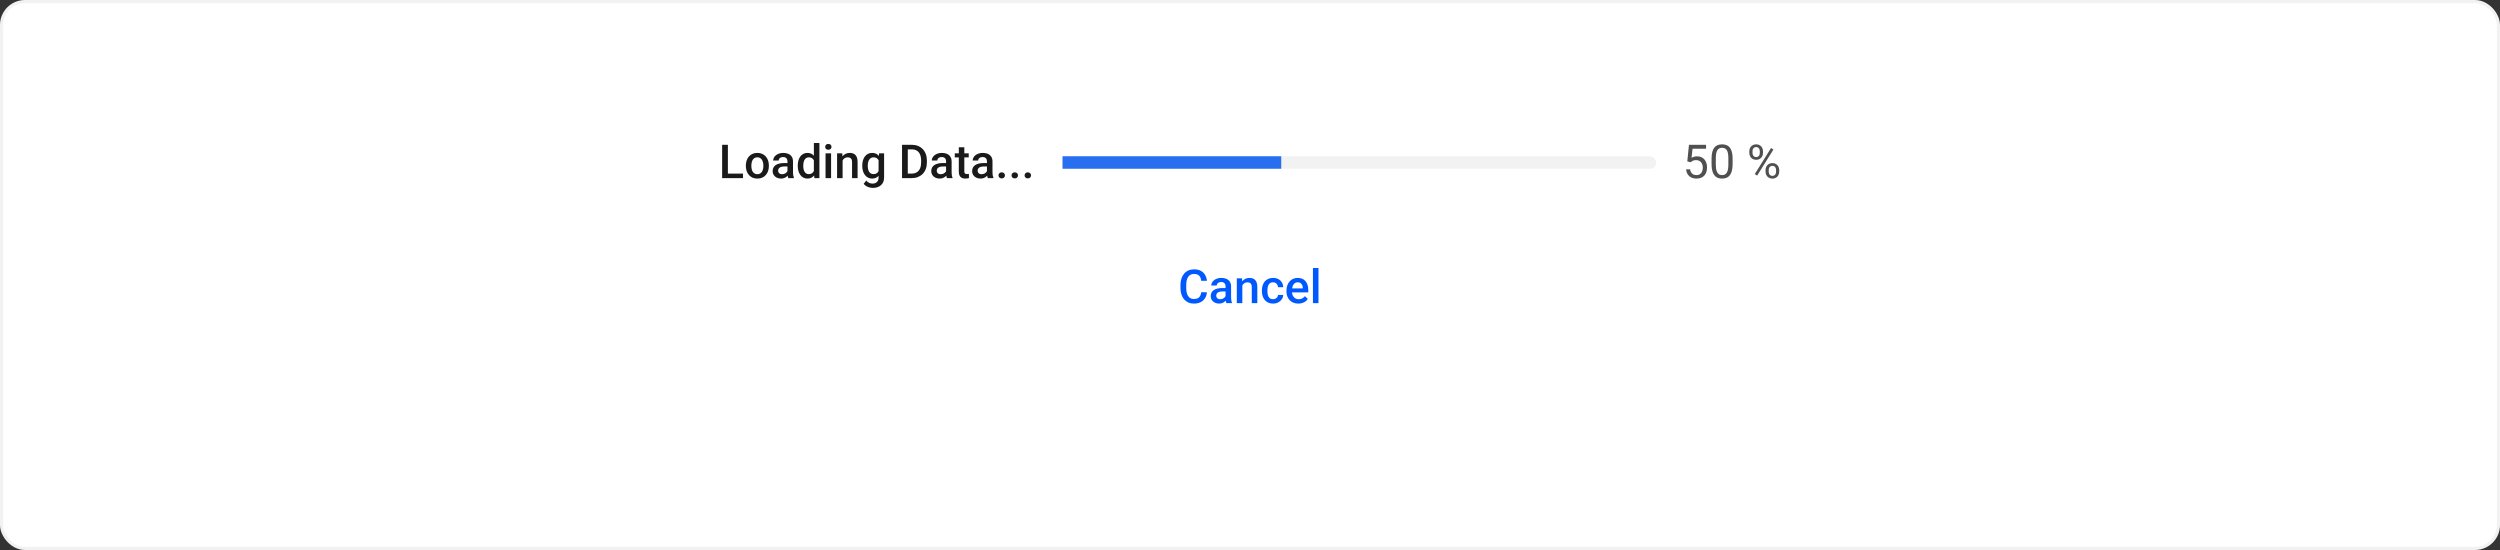 <svg width="800" height="176" viewBox="0 0 800 176" fill="none" xmlns="http://www.w3.org/2000/svg">
<rect x="0" y="0" width="800" height="176" fill="#333333" stroke="none"/>
<rect x="0.5" y="0.5" width="799" height="175" rx="7.5" fill="white"/>
<path d="M237.764 55.542V57H232.41V55.542H237.764ZM232.922 46.336V57H231.084V46.336H232.922ZM238.672 53.126V52.957C238.672 52.386 238.755 51.856 238.921 51.368C239.087 50.874 239.326 50.447 239.639 50.086C239.956 49.72 240.342 49.437 240.796 49.236C241.255 49.031 241.772 48.929 242.349 48.929C242.93 48.929 243.447 49.031 243.901 49.236C244.36 49.437 244.749 49.72 245.066 50.086C245.383 50.447 245.625 50.874 245.791 51.368C245.957 51.856 246.04 52.386 246.04 52.957V53.126C246.04 53.697 245.957 54.227 245.791 54.715C245.625 55.203 245.383 55.63 245.066 55.997C244.749 56.358 244.363 56.641 243.909 56.846C243.455 57.046 242.939 57.147 242.363 57.147C241.782 57.147 241.262 57.046 240.803 56.846C240.349 56.641 239.963 56.358 239.646 55.997C239.329 55.63 239.087 55.203 238.921 54.715C238.755 54.227 238.672 53.697 238.672 53.126ZM240.437 52.957V53.126C240.437 53.482 240.474 53.819 240.547 54.136C240.62 54.454 240.735 54.732 240.891 54.971C241.047 55.21 241.248 55.398 241.492 55.535C241.736 55.672 242.026 55.74 242.363 55.74C242.69 55.74 242.974 55.672 243.213 55.535C243.457 55.398 243.657 55.21 243.813 54.971C243.97 54.732 244.084 54.454 244.158 54.136C244.236 53.819 244.275 53.482 244.275 53.126V52.957C244.275 52.605 244.236 52.273 244.158 51.961C244.084 51.644 243.967 51.363 243.806 51.119C243.65 50.874 243.45 50.684 243.206 50.547C242.966 50.406 242.681 50.335 242.349 50.335C242.017 50.335 241.729 50.406 241.484 50.547C241.245 50.684 241.047 50.874 240.891 51.119C240.735 51.363 240.62 51.644 240.547 51.961C240.474 52.273 240.437 52.605 240.437 52.957ZM251.987 55.411V51.631C251.987 51.348 251.936 51.104 251.833 50.899C251.731 50.694 251.575 50.535 251.365 50.423C251.16 50.31 250.901 50.254 250.588 50.254C250.3 50.254 250.051 50.303 249.841 50.401C249.631 50.498 249.468 50.63 249.351 50.796C249.233 50.962 249.175 51.15 249.175 51.36H247.417C247.417 51.048 247.493 50.745 247.644 50.452C247.795 50.159 248.015 49.898 248.303 49.669C248.591 49.439 248.936 49.258 249.336 49.127C249.736 48.995 250.186 48.929 250.684 48.929C251.279 48.929 251.807 49.029 252.266 49.229C252.729 49.429 253.093 49.732 253.357 50.137C253.625 50.538 253.76 51.041 253.76 51.646V55.169C253.76 55.53 253.784 55.855 253.833 56.143C253.887 56.426 253.962 56.673 254.06 56.883V57H252.251C252.168 56.81 252.102 56.568 252.053 56.275C252.009 55.977 251.987 55.689 251.987 55.411ZM252.244 52.181L252.258 53.272H250.991C250.664 53.272 250.376 53.304 250.127 53.367C249.878 53.426 249.67 53.514 249.504 53.631C249.338 53.748 249.214 53.89 249.131 54.056C249.048 54.222 249.006 54.41 249.006 54.62C249.006 54.83 249.055 55.023 249.153 55.198C249.25 55.369 249.392 55.503 249.578 55.601C249.768 55.699 249.998 55.748 250.266 55.748C250.627 55.748 250.942 55.674 251.211 55.528C251.484 55.377 251.699 55.193 251.855 54.978C252.012 54.759 252.095 54.551 252.104 54.356L252.676 55.14C252.617 55.34 252.517 55.555 252.375 55.784C252.234 56.014 252.048 56.233 251.819 56.443C251.594 56.648 251.323 56.817 251.006 56.949C250.693 57.081 250.332 57.147 249.922 57.147C249.404 57.147 248.943 57.044 248.538 56.839C248.132 56.629 247.815 56.348 247.585 55.997C247.356 55.64 247.241 55.237 247.241 54.788C247.241 54.368 247.319 53.997 247.476 53.675C247.637 53.348 247.871 53.074 248.179 52.855C248.491 52.635 248.872 52.469 249.321 52.356C249.771 52.239 250.283 52.181 250.859 52.181H252.244ZM260.439 55.359V45.75H262.212V57H260.608L260.439 55.359ZM255.283 53.126V52.972C255.283 52.371 255.354 51.824 255.496 51.331C255.637 50.833 255.842 50.406 256.111 50.049C256.379 49.688 256.707 49.412 257.092 49.222C257.478 49.026 257.913 48.929 258.396 48.929C258.875 48.929 259.294 49.022 259.656 49.207C260.017 49.393 260.325 49.659 260.579 50.005C260.833 50.347 261.035 50.757 261.187 51.236C261.338 51.709 261.445 52.237 261.509 52.818V53.309C261.445 53.875 261.338 54.393 261.187 54.861C261.035 55.33 260.833 55.735 260.579 56.077C260.325 56.419 260.015 56.683 259.648 56.868C259.287 57.054 258.865 57.147 258.381 57.147C257.903 57.147 257.471 57.046 257.085 56.846C256.704 56.646 256.379 56.365 256.111 56.004C255.842 55.643 255.637 55.218 255.496 54.73C255.354 54.236 255.283 53.702 255.283 53.126ZM257.048 52.972V53.126C257.048 53.487 257.08 53.824 257.144 54.136C257.212 54.449 257.317 54.725 257.458 54.964C257.6 55.198 257.783 55.384 258.008 55.52C258.237 55.652 258.511 55.718 258.828 55.718C259.229 55.718 259.558 55.63 259.817 55.455C260.076 55.279 260.278 55.042 260.425 54.744C260.576 54.441 260.679 54.105 260.732 53.733V52.408C260.703 52.12 260.642 51.851 260.549 51.602C260.461 51.353 260.342 51.136 260.19 50.95C260.039 50.76 259.851 50.613 259.626 50.511C259.407 50.403 259.146 50.35 258.843 50.35C258.521 50.35 258.247 50.418 258.022 50.555C257.798 50.691 257.612 50.879 257.466 51.119C257.324 51.358 257.219 51.636 257.151 51.954C257.083 52.271 257.048 52.61 257.048 52.972ZM265.947 49.075V57H264.175V49.075H265.947ZM264.058 46.995C264.058 46.727 264.146 46.504 264.321 46.329C264.502 46.148 264.751 46.058 265.068 46.058C265.381 46.058 265.627 46.148 265.808 46.329C265.989 46.504 266.079 46.727 266.079 46.995C266.079 47.259 265.989 47.478 265.808 47.654C265.627 47.83 265.381 47.918 265.068 47.918C264.751 47.918 264.502 47.83 264.321 47.654C264.146 47.478 264.058 47.259 264.058 46.995ZM269.631 50.767V57H267.866V49.075H269.529L269.631 50.767ZM269.316 52.745L268.745 52.737C268.75 52.176 268.828 51.661 268.979 51.192C269.136 50.723 269.351 50.32 269.624 49.983C269.902 49.647 270.234 49.388 270.62 49.207C271.006 49.022 271.436 48.929 271.909 48.929C272.29 48.929 272.634 48.982 272.942 49.09C273.254 49.192 273.521 49.361 273.74 49.595C273.965 49.83 274.136 50.135 274.253 50.511C274.37 50.882 274.429 51.338 274.429 51.88V57H272.656V51.873C272.656 51.492 272.6 51.192 272.488 50.972C272.38 50.748 272.222 50.589 272.012 50.496C271.807 50.398 271.55 50.35 271.243 50.35C270.94 50.35 270.669 50.413 270.43 50.54C270.19 50.667 269.988 50.84 269.822 51.06C269.661 51.28 269.536 51.534 269.448 51.822C269.36 52.11 269.316 52.417 269.316 52.745ZM281.306 49.075H282.91V56.78C282.91 57.493 282.759 58.099 282.456 58.597C282.153 59.095 281.731 59.473 281.189 59.732C280.647 59.996 280.02 60.127 279.307 60.127C279.004 60.127 278.667 60.084 278.296 59.996C277.93 59.908 277.573 59.766 277.227 59.571C276.885 59.38 276.599 59.129 276.37 58.816L277.197 57.776C277.48 58.113 277.793 58.36 278.135 58.516C278.477 58.672 278.835 58.751 279.211 58.751C279.617 58.751 279.961 58.675 280.244 58.523C280.532 58.377 280.754 58.16 280.911 57.872C281.067 57.584 281.145 57.232 281.145 56.817V50.87L281.306 49.075ZM275.923 53.126V52.972C275.923 52.371 275.996 51.824 276.143 51.331C276.289 50.833 276.499 50.406 276.772 50.049C277.046 49.688 277.378 49.412 277.769 49.222C278.159 49.026 278.601 48.929 279.094 48.929C279.607 48.929 280.044 49.022 280.405 49.207C280.771 49.393 281.077 49.659 281.321 50.005C281.565 50.347 281.755 50.757 281.892 51.236C282.034 51.709 282.139 52.237 282.207 52.818V53.309C282.144 53.875 282.036 54.393 281.885 54.861C281.733 55.33 281.533 55.735 281.284 56.077C281.035 56.419 280.728 56.683 280.361 56.868C280 57.054 279.573 57.147 279.08 57.147C278.596 57.147 278.159 57.046 277.769 56.846C277.383 56.646 277.051 56.365 276.772 56.004C276.499 55.643 276.289 55.218 276.143 54.73C275.996 54.236 275.923 53.702 275.923 53.126ZM277.688 52.972V53.126C277.688 53.487 277.722 53.824 277.791 54.136C277.864 54.449 277.974 54.725 278.12 54.964C278.271 55.198 278.462 55.384 278.691 55.52C278.926 55.652 279.202 55.718 279.519 55.718C279.934 55.718 280.273 55.63 280.537 55.455C280.806 55.279 281.011 55.042 281.152 54.744C281.299 54.441 281.401 54.105 281.46 53.733V52.408C281.431 52.12 281.37 51.851 281.277 51.602C281.189 51.353 281.069 51.136 280.918 50.95C280.767 50.76 280.576 50.613 280.347 50.511C280.117 50.403 279.846 50.35 279.534 50.35C279.216 50.35 278.94 50.418 278.706 50.555C278.472 50.691 278.279 50.879 278.127 51.119C277.981 51.358 277.871 51.636 277.798 51.954C277.725 52.271 277.688 52.61 277.688 52.972ZM291.75 57H289.473L289.487 55.542H291.75C292.41 55.542 292.961 55.398 293.406 55.11C293.855 54.822 294.192 54.41 294.417 53.873C294.646 53.335 294.761 52.696 294.761 51.954V51.375C294.761 50.799 294.695 50.289 294.563 49.844C294.436 49.4 294.246 49.026 293.992 48.724C293.743 48.421 293.435 48.191 293.069 48.035C292.708 47.879 292.29 47.801 291.816 47.801H289.429V46.336H291.816C292.524 46.336 293.171 46.456 293.757 46.695C294.343 46.929 294.849 47.269 295.273 47.713C295.703 48.157 296.033 48.69 296.262 49.31C296.492 49.93 296.606 50.623 296.606 51.39V51.954C296.606 52.72 296.492 53.414 296.262 54.034C296.033 54.654 295.703 55.186 295.273 55.63C294.844 56.07 294.331 56.409 293.735 56.648C293.145 56.883 292.483 57 291.75 57ZM290.491 46.336V57H288.652V46.336H290.491ZM302.744 55.411V51.631C302.744 51.348 302.693 51.104 302.59 50.899C302.488 50.694 302.332 50.535 302.122 50.423C301.917 50.31 301.658 50.254 301.345 50.254C301.057 50.254 300.808 50.303 300.598 50.401C300.388 50.498 300.225 50.63 300.107 50.796C299.99 50.962 299.932 51.15 299.932 51.36H298.174C298.174 51.048 298.25 50.745 298.401 50.452C298.552 50.159 298.772 49.898 299.06 49.669C299.348 49.439 299.692 49.258 300.093 49.127C300.493 48.995 300.942 48.929 301.44 48.929C302.036 48.929 302.563 49.029 303.022 49.229C303.486 49.429 303.85 49.732 304.114 50.137C304.382 50.538 304.517 51.041 304.517 51.646V55.169C304.517 55.53 304.541 55.855 304.59 56.143C304.644 56.426 304.719 56.673 304.817 56.883V57H303.008C302.925 56.81 302.859 56.568 302.81 56.275C302.766 55.977 302.744 55.689 302.744 55.411ZM303 52.181L303.015 53.272H301.748C301.421 53.272 301.133 53.304 300.884 53.367C300.635 53.426 300.427 53.514 300.261 53.631C300.095 53.748 299.971 53.89 299.888 54.056C299.805 54.222 299.763 54.41 299.763 54.62C299.763 54.83 299.812 55.023 299.91 55.198C300.007 55.369 300.149 55.503 300.334 55.601C300.525 55.699 300.754 55.748 301.023 55.748C301.384 55.748 301.699 55.674 301.968 55.528C302.241 55.377 302.456 55.193 302.612 54.978C302.769 54.759 302.852 54.551 302.861 54.356L303.433 55.14C303.374 55.34 303.274 55.555 303.132 55.784C302.991 56.014 302.805 56.233 302.576 56.443C302.351 56.648 302.08 56.817 301.763 56.949C301.45 57.081 301.089 57.147 300.679 57.147C300.161 57.147 299.7 57.044 299.294 56.839C298.889 56.629 298.572 56.348 298.342 55.997C298.113 55.64 297.998 55.237 297.998 54.788C297.998 54.368 298.076 53.997 298.232 53.675C298.394 53.348 298.628 53.074 298.936 52.855C299.248 52.635 299.629 52.469 300.078 52.356C300.527 52.239 301.04 52.181 301.616 52.181H303ZM309.995 49.075V50.364H305.527V49.075H309.995ZM306.816 47.134H308.582V54.81C308.582 55.054 308.616 55.242 308.684 55.374C308.757 55.501 308.857 55.586 308.984 55.63C309.111 55.674 309.26 55.696 309.431 55.696C309.553 55.696 309.67 55.689 309.783 55.674C309.895 55.66 309.985 55.645 310.054 55.63L310.061 56.978C309.915 57.022 309.744 57.061 309.548 57.095C309.358 57.129 309.138 57.147 308.889 57.147C308.484 57.147 308.125 57.076 307.812 56.934C307.5 56.788 307.256 56.551 307.08 56.224C306.904 55.897 306.816 55.462 306.816 54.92V47.134ZM315.825 55.411V51.631C315.825 51.348 315.774 51.104 315.671 50.899C315.569 50.694 315.413 50.535 315.203 50.423C314.998 50.31 314.739 50.254 314.426 50.254C314.138 50.254 313.889 50.303 313.679 50.401C313.469 50.498 313.306 50.63 313.188 50.796C313.071 50.962 313.013 51.15 313.013 51.36H311.255C311.255 51.048 311.331 50.745 311.482 50.452C311.633 50.159 311.853 49.898 312.141 49.669C312.429 49.439 312.773 49.258 313.174 49.127C313.574 48.995 314.023 48.929 314.521 48.929C315.117 48.929 315.645 49.029 316.104 49.229C316.567 49.429 316.931 49.732 317.195 50.137C317.463 50.538 317.598 51.041 317.598 51.646V55.169C317.598 55.53 317.622 55.855 317.671 56.143C317.725 56.426 317.8 56.673 317.898 56.883V57H316.089C316.006 56.81 315.94 56.568 315.891 56.275C315.847 55.977 315.825 55.689 315.825 55.411ZM316.082 52.181L316.096 53.272H314.829C314.502 53.272 314.214 53.304 313.965 53.367C313.716 53.426 313.508 53.514 313.342 53.631C313.176 53.748 313.052 53.89 312.969 54.056C312.886 54.222 312.844 54.41 312.844 54.62C312.844 54.83 312.893 55.023 312.991 55.198C313.088 55.369 313.23 55.503 313.416 55.601C313.606 55.699 313.835 55.748 314.104 55.748C314.465 55.748 314.78 55.674 315.049 55.528C315.322 55.377 315.537 55.193 315.693 54.978C315.85 54.759 315.933 54.551 315.942 54.356L316.514 55.14C316.455 55.34 316.355 55.555 316.213 55.784C316.072 56.014 315.886 56.233 315.657 56.443C315.432 56.648 315.161 56.817 314.844 56.949C314.531 57.081 314.17 57.147 313.76 57.147C313.242 57.147 312.781 57.044 312.375 56.839C311.97 56.629 311.653 56.348 311.423 55.997C311.194 55.64 311.079 55.237 311.079 54.788C311.079 54.368 311.157 53.997 311.313 53.675C311.475 53.348 311.709 53.074 312.017 52.855C312.329 52.635 312.71 52.469 313.159 52.356C313.608 52.239 314.121 52.181 314.697 52.181H316.082ZM319.517 56.121C319.517 55.848 319.609 55.618 319.795 55.433C319.98 55.242 320.232 55.147 320.549 55.147C320.872 55.147 321.123 55.242 321.304 55.433C321.489 55.618 321.582 55.848 321.582 56.121C321.582 56.395 321.489 56.624 321.304 56.81C321.123 56.995 320.872 57.088 320.549 57.088C320.232 57.088 319.98 56.995 319.795 56.81C319.609 56.624 319.517 56.395 319.517 56.121ZM323.691 56.121C323.691 55.848 323.784 55.618 323.97 55.433C324.155 55.242 324.407 55.147 324.724 55.147C325.046 55.147 325.298 55.242 325.479 55.433C325.664 55.618 325.757 55.848 325.757 56.121C325.757 56.395 325.664 56.624 325.479 56.81C325.298 56.995 325.046 57.088 324.724 57.088C324.407 57.088 324.155 56.995 323.97 56.81C323.784 56.624 323.691 56.395 323.691 56.121ZM327.866 56.121C327.866 55.848 327.959 55.618 328.145 55.433C328.33 55.242 328.582 55.147 328.899 55.147C329.221 55.147 329.473 55.242 329.653 55.433C329.839 55.618 329.932 55.848 329.932 56.121C329.932 56.395 329.839 56.624 329.653 56.81C329.473 56.995 329.221 57.088 328.899 57.088C328.582 57.088 328.33 56.995 328.145 56.81C327.959 56.624 327.866 56.395 327.866 56.121Z" fill="#1A1A1A"/>
<rect x="340" y="50" width="190" height="4" rx="2" fill="#F2F2F2"/>
<rect x="340" y="50" width="70" height="4" fill="#286EF1"/>
<path d="M541.018 51.924L539.934 51.646L540.469 46.336H545.94V47.588H541.619L541.296 50.489C541.492 50.377 541.738 50.272 542.036 50.174C542.339 50.076 542.686 50.027 543.076 50.027C543.569 50.027 544.011 50.113 544.402 50.284C544.792 50.45 545.125 50.689 545.398 51.002C545.676 51.314 545.889 51.69 546.035 52.129C546.182 52.569 546.255 53.06 546.255 53.602C546.255 54.114 546.184 54.585 546.042 55.015C545.906 55.445 545.698 55.821 545.42 56.143C545.142 56.46 544.79 56.707 544.365 56.883C543.945 57.059 543.45 57.147 542.878 57.147C542.449 57.147 542.041 57.088 541.655 56.971C541.274 56.849 540.933 56.666 540.63 56.421C540.332 56.172 540.088 55.865 539.897 55.498C539.712 55.127 539.595 54.693 539.546 54.195H540.835C540.894 54.595 541.011 54.932 541.187 55.206C541.362 55.479 541.592 55.687 541.875 55.828C542.163 55.965 542.498 56.033 542.878 56.033C543.201 56.033 543.486 55.977 543.735 55.865C543.984 55.752 544.194 55.591 544.365 55.381C544.536 55.171 544.666 54.917 544.753 54.62C544.846 54.322 544.893 53.987 544.893 53.616C544.893 53.279 544.846 52.967 544.753 52.679C544.661 52.391 544.521 52.139 544.336 51.924C544.155 51.709 543.933 51.544 543.669 51.426C543.406 51.304 543.103 51.243 542.761 51.243C542.307 51.243 541.963 51.304 541.729 51.426C541.499 51.548 541.262 51.714 541.018 51.924ZM554.436 50.818V52.444C554.436 53.318 554.358 54.056 554.202 54.656C554.045 55.257 553.821 55.74 553.528 56.106C553.235 56.473 552.881 56.739 552.466 56.905C552.056 57.066 551.592 57.147 551.074 57.147C550.664 57.147 550.286 57.095 549.939 56.993C549.592 56.89 549.28 56.727 549.001 56.502C548.728 56.273 548.494 55.975 548.298 55.608C548.103 55.242 547.954 54.798 547.852 54.275C547.749 53.753 547.698 53.143 547.698 52.444V50.818C547.698 49.944 547.776 49.212 547.932 48.621C548.093 48.03 548.32 47.557 548.613 47.2C548.906 46.839 549.258 46.58 549.668 46.424C550.083 46.268 550.547 46.19 551.06 46.19C551.475 46.19 551.855 46.241 552.202 46.343C552.554 46.441 552.866 46.6 553.14 46.819C553.413 47.034 553.645 47.322 553.835 47.684C554.031 48.04 554.18 48.477 554.282 48.995C554.385 49.512 554.436 50.12 554.436 50.818ZM553.074 52.664V50.591C553.074 50.113 553.044 49.693 552.986 49.331C552.932 48.965 552.852 48.653 552.744 48.394C552.637 48.135 552.5 47.925 552.334 47.764C552.173 47.603 551.985 47.486 551.77 47.413C551.56 47.334 551.323 47.295 551.06 47.295C550.737 47.295 550.452 47.356 550.203 47.478C549.954 47.596 549.744 47.784 549.573 48.042C549.407 48.301 549.28 48.641 549.192 49.06C549.104 49.48 549.06 49.991 549.06 50.591V52.664C549.06 53.143 549.087 53.565 549.141 53.931C549.199 54.297 549.285 54.615 549.397 54.883C549.509 55.147 549.646 55.364 549.807 55.535C549.968 55.706 550.154 55.833 550.364 55.916C550.579 55.994 550.815 56.033 551.074 56.033C551.406 56.033 551.697 55.97 551.946 55.843C552.195 55.716 552.402 55.518 552.568 55.249C552.739 54.976 552.866 54.627 552.949 54.202C553.032 53.773 553.074 53.26 553.074 52.664ZM559.783 48.951V48.387C559.783 47.981 559.871 47.613 560.046 47.281C560.222 46.949 560.474 46.683 560.801 46.482C561.128 46.282 561.516 46.182 561.965 46.182C562.424 46.182 562.815 46.282 563.137 46.482C563.464 46.683 563.716 46.949 563.892 47.281C564.067 47.613 564.155 47.981 564.155 48.387V48.951C564.155 49.346 564.067 49.71 563.892 50.042C563.721 50.374 563.472 50.64 563.145 50.84C562.822 51.041 562.434 51.141 561.98 51.141C561.526 51.141 561.133 51.041 560.801 50.84C560.474 50.64 560.222 50.374 560.046 50.042C559.871 49.71 559.783 49.346 559.783 48.951ZM560.801 48.387V48.951C560.801 49.175 560.842 49.388 560.925 49.588C561.013 49.788 561.145 49.952 561.321 50.079C561.497 50.201 561.716 50.262 561.98 50.262C562.244 50.262 562.461 50.201 562.632 50.079C562.803 49.952 562.93 49.788 563.013 49.588C563.096 49.388 563.137 49.175 563.137 48.951V48.387C563.137 48.157 563.093 47.942 563.005 47.742C562.922 47.537 562.793 47.373 562.617 47.252C562.446 47.124 562.229 47.061 561.965 47.061C561.707 47.061 561.489 47.124 561.313 47.252C561.143 47.373 561.013 47.537 560.925 47.742C560.842 47.942 560.801 48.157 560.801 48.387ZM564.976 54.956V54.385C564.976 53.985 565.063 53.619 565.239 53.287C565.415 52.955 565.667 52.688 565.994 52.488C566.321 52.288 566.709 52.188 567.158 52.188C567.617 52.188 568.008 52.288 568.33 52.488C568.657 52.688 568.909 52.955 569.084 53.287C569.26 53.619 569.348 53.985 569.348 54.385V54.956C569.348 55.357 569.26 55.723 569.084 56.055C568.914 56.387 568.665 56.653 568.337 56.853C568.015 57.054 567.627 57.154 567.173 57.154C566.719 57.154 566.328 57.054 566.001 56.853C565.674 56.653 565.42 56.387 565.239 56.055C565.063 55.723 564.976 55.357 564.976 54.956ZM565.994 54.385V54.956C565.994 55.181 566.035 55.396 566.118 55.601C566.206 55.801 566.338 55.965 566.514 56.092C566.689 56.214 566.909 56.275 567.173 56.275C567.437 56.275 567.654 56.214 567.825 56.092C568 55.965 568.13 55.801 568.213 55.601C568.296 55.401 568.337 55.186 568.337 54.956V54.385C568.337 54.156 568.293 53.941 568.206 53.741C568.123 53.541 567.993 53.379 567.817 53.257C567.646 53.13 567.427 53.067 567.158 53.067C566.899 53.067 566.682 53.13 566.506 53.257C566.335 53.379 566.206 53.541 566.118 53.741C566.035 53.941 565.994 54.156 565.994 54.385ZM567.495 47.852L562.288 56.187L561.526 55.704L566.733 47.369L567.495 47.852Z" fill="#505050"/>
<path d="M384.383 93.528H386.214C386.155 94.227 385.96 94.849 385.628 95.396C385.296 95.938 384.83 96.365 384.229 96.678C383.628 96.99 382.898 97.147 382.039 97.147C381.38 97.147 380.787 97.029 380.259 96.795C379.732 96.556 379.28 96.219 378.904 95.784C378.528 95.345 378.24 94.815 378.04 94.195C377.845 93.575 377.747 92.881 377.747 92.115V91.228C377.747 90.462 377.847 89.769 378.047 89.148C378.252 88.528 378.545 87.999 378.926 87.559C379.307 87.115 379.764 86.775 380.296 86.541C380.833 86.307 381.436 86.189 382.105 86.189C382.955 86.189 383.672 86.346 384.258 86.658C384.844 86.971 385.298 87.403 385.621 87.955C385.948 88.506 386.148 89.139 386.221 89.852H384.39C384.341 89.393 384.234 88.999 384.068 88.672C383.907 88.345 383.667 88.096 383.35 87.925C383.033 87.749 382.618 87.662 382.105 87.662C381.685 87.662 381.319 87.74 381.006 87.896C380.694 88.052 380.433 88.282 380.223 88.585C380.013 88.887 379.854 89.261 379.747 89.705C379.644 90.144 379.593 90.647 379.593 91.214V92.115C379.593 92.652 379.639 93.14 379.732 93.58C379.83 94.014 379.976 94.388 380.171 94.7C380.372 95.013 380.625 95.254 380.933 95.425C381.241 95.596 381.609 95.682 382.039 95.682C382.562 95.682 382.984 95.599 383.306 95.433C383.633 95.267 383.88 95.025 384.046 94.707C384.217 94.385 384.329 93.992 384.383 93.528ZM392.176 95.411V91.631C392.176 91.348 392.125 91.104 392.022 90.899C391.919 90.694 391.763 90.535 391.553 90.423C391.348 90.311 391.089 90.254 390.777 90.254C390.489 90.254 390.24 90.303 390.03 90.401C389.82 90.499 389.656 90.63 389.539 90.796C389.422 90.962 389.363 91.15 389.363 91.36H387.605C387.605 91.048 387.681 90.745 387.833 90.452C387.984 90.159 388.204 89.898 388.492 89.668C388.78 89.439 389.124 89.258 389.524 89.126C389.925 88.995 390.374 88.929 390.872 88.929C391.468 88.929 391.995 89.029 392.454 89.229C392.918 89.429 393.282 89.732 393.545 90.137C393.814 90.538 393.948 91.04 393.948 91.646V95.169C393.948 95.53 393.973 95.855 394.021 96.143C394.075 96.426 394.151 96.673 394.249 96.883V97H392.439C392.356 96.81 392.291 96.568 392.242 96.275C392.198 95.977 392.176 95.689 392.176 95.411ZM392.432 92.181L392.447 93.272H391.18C390.853 93.272 390.564 93.304 390.315 93.367C390.066 93.426 389.859 93.514 389.693 93.631C389.527 93.748 389.402 93.89 389.319 94.056C389.236 94.222 389.195 94.41 389.195 94.62C389.195 94.83 389.244 95.022 389.341 95.198C389.439 95.369 389.581 95.503 389.766 95.601C389.957 95.699 390.186 95.748 390.455 95.748C390.816 95.748 391.131 95.674 391.399 95.528C391.673 95.376 391.888 95.193 392.044 94.978C392.2 94.759 392.283 94.551 392.293 94.356L392.864 95.14C392.806 95.34 392.706 95.555 392.564 95.784C392.422 96.014 392.237 96.233 392.007 96.443C391.783 96.648 391.512 96.817 391.194 96.949C390.882 97.081 390.521 97.147 390.11 97.147C389.593 97.147 389.131 97.044 388.726 96.839C388.321 96.629 388.003 96.348 387.774 95.997C387.544 95.64 387.43 95.237 387.43 94.788C387.43 94.368 387.508 93.997 387.664 93.675C387.825 93.348 388.06 93.074 388.367 92.855C388.68 92.635 389.061 92.469 389.51 92.356C389.959 92.239 390.472 92.181 391.048 92.181H392.432ZM397.544 90.767V97H395.779V89.075H397.442L397.544 90.767ZM397.229 92.745L396.658 92.737C396.663 92.176 396.741 91.661 396.893 91.192C397.049 90.723 397.264 90.32 397.537 89.983C397.815 89.647 398.147 89.388 398.533 89.207C398.919 89.022 399.349 88.929 399.822 88.929C400.203 88.929 400.547 88.982 400.855 89.09C401.167 89.192 401.434 89.361 401.653 89.595C401.878 89.83 402.049 90.135 402.166 90.511C402.283 90.882 402.342 91.338 402.342 91.88V97H400.569V91.873C400.569 91.492 400.513 91.192 400.401 90.972C400.293 90.748 400.135 90.589 399.925 90.496C399.72 90.398 399.463 90.35 399.156 90.35C398.853 90.35 398.582 90.413 398.343 90.54C398.104 90.667 397.901 90.84 397.735 91.06C397.574 91.28 397.449 91.534 397.361 91.822C397.273 92.11 397.229 92.418 397.229 92.745ZM407.381 95.74C407.669 95.74 407.928 95.684 408.157 95.572C408.392 95.455 408.58 95.293 408.721 95.088C408.868 94.883 408.948 94.647 408.963 94.378H410.625C410.616 94.891 410.464 95.357 410.171 95.777C409.878 96.197 409.49 96.531 409.007 96.78C408.523 97.024 407.989 97.147 407.403 97.147C406.797 97.147 406.27 97.044 405.821 96.839C405.372 96.629 404.998 96.341 404.7 95.975C404.402 95.608 404.178 95.186 404.026 94.707C403.88 94.229 403.807 93.716 403.807 93.169V92.913C403.807 92.366 403.88 91.853 404.026 91.375C404.178 90.892 404.402 90.467 404.7 90.101C404.998 89.734 405.372 89.449 405.821 89.244C406.27 89.034 406.795 88.929 407.396 88.929C408.03 88.929 408.587 89.056 409.065 89.31C409.544 89.559 409.92 89.908 410.193 90.357C410.472 90.801 410.616 91.319 410.625 91.91H408.963C408.948 91.617 408.875 91.353 408.743 91.119C408.616 90.879 408.436 90.689 408.201 90.547C407.972 90.406 407.696 90.335 407.374 90.335C407.017 90.335 406.722 90.408 406.487 90.555C406.253 90.696 406.07 90.892 405.938 91.141C405.806 91.385 405.711 91.661 405.652 91.968C405.599 92.271 405.572 92.586 405.572 92.913V93.169C405.572 93.497 405.599 93.814 405.652 94.122C405.706 94.429 405.799 94.705 405.931 94.949C406.067 95.189 406.253 95.381 406.487 95.528C406.722 95.669 407.02 95.74 407.381 95.74ZM415.474 97.147C414.888 97.147 414.358 97.051 413.885 96.861C413.416 96.665 413.016 96.394 412.684 96.048C412.356 95.701 412.105 95.293 411.929 94.825C411.753 94.356 411.666 93.851 411.666 93.309V93.016C411.666 92.395 411.756 91.834 411.937 91.331C412.117 90.828 412.369 90.398 412.691 90.042C413.013 89.681 413.394 89.405 413.833 89.214C414.273 89.024 414.749 88.929 415.262 88.929C415.828 88.929 416.324 89.024 416.749 89.214C417.173 89.405 417.525 89.673 417.803 90.02C418.086 90.362 418.296 90.769 418.433 91.243C418.575 91.717 418.646 92.239 418.646 92.811V93.565H412.522V92.298H416.902V92.159C416.893 91.841 416.829 91.543 416.712 91.265C416.6 90.987 416.426 90.762 416.192 90.591C415.958 90.42 415.645 90.335 415.254 90.335C414.961 90.335 414.7 90.398 414.471 90.525C414.246 90.647 414.058 90.826 413.907 91.06C413.755 91.294 413.638 91.578 413.555 91.91C413.477 92.237 413.438 92.606 413.438 93.016V93.309C413.438 93.655 413.484 93.978 413.577 94.275C413.675 94.568 413.816 94.825 414.002 95.044C414.188 95.264 414.412 95.438 414.676 95.564C414.939 95.686 415.24 95.748 415.577 95.748C416.001 95.748 416.38 95.662 416.712 95.491C417.044 95.32 417.332 95.079 417.576 94.766L418.506 95.667C418.335 95.916 418.113 96.155 417.84 96.385C417.566 96.609 417.232 96.793 416.836 96.934C416.446 97.076 415.992 97.147 415.474 97.147ZM421.912 85.75V97H420.14V85.75H421.912Z" fill="#0059FF"/>
<rect x="0.5" y="0.5" width="799" height="175" rx="7.5" stroke="#F2F2F2"/>
</svg>
